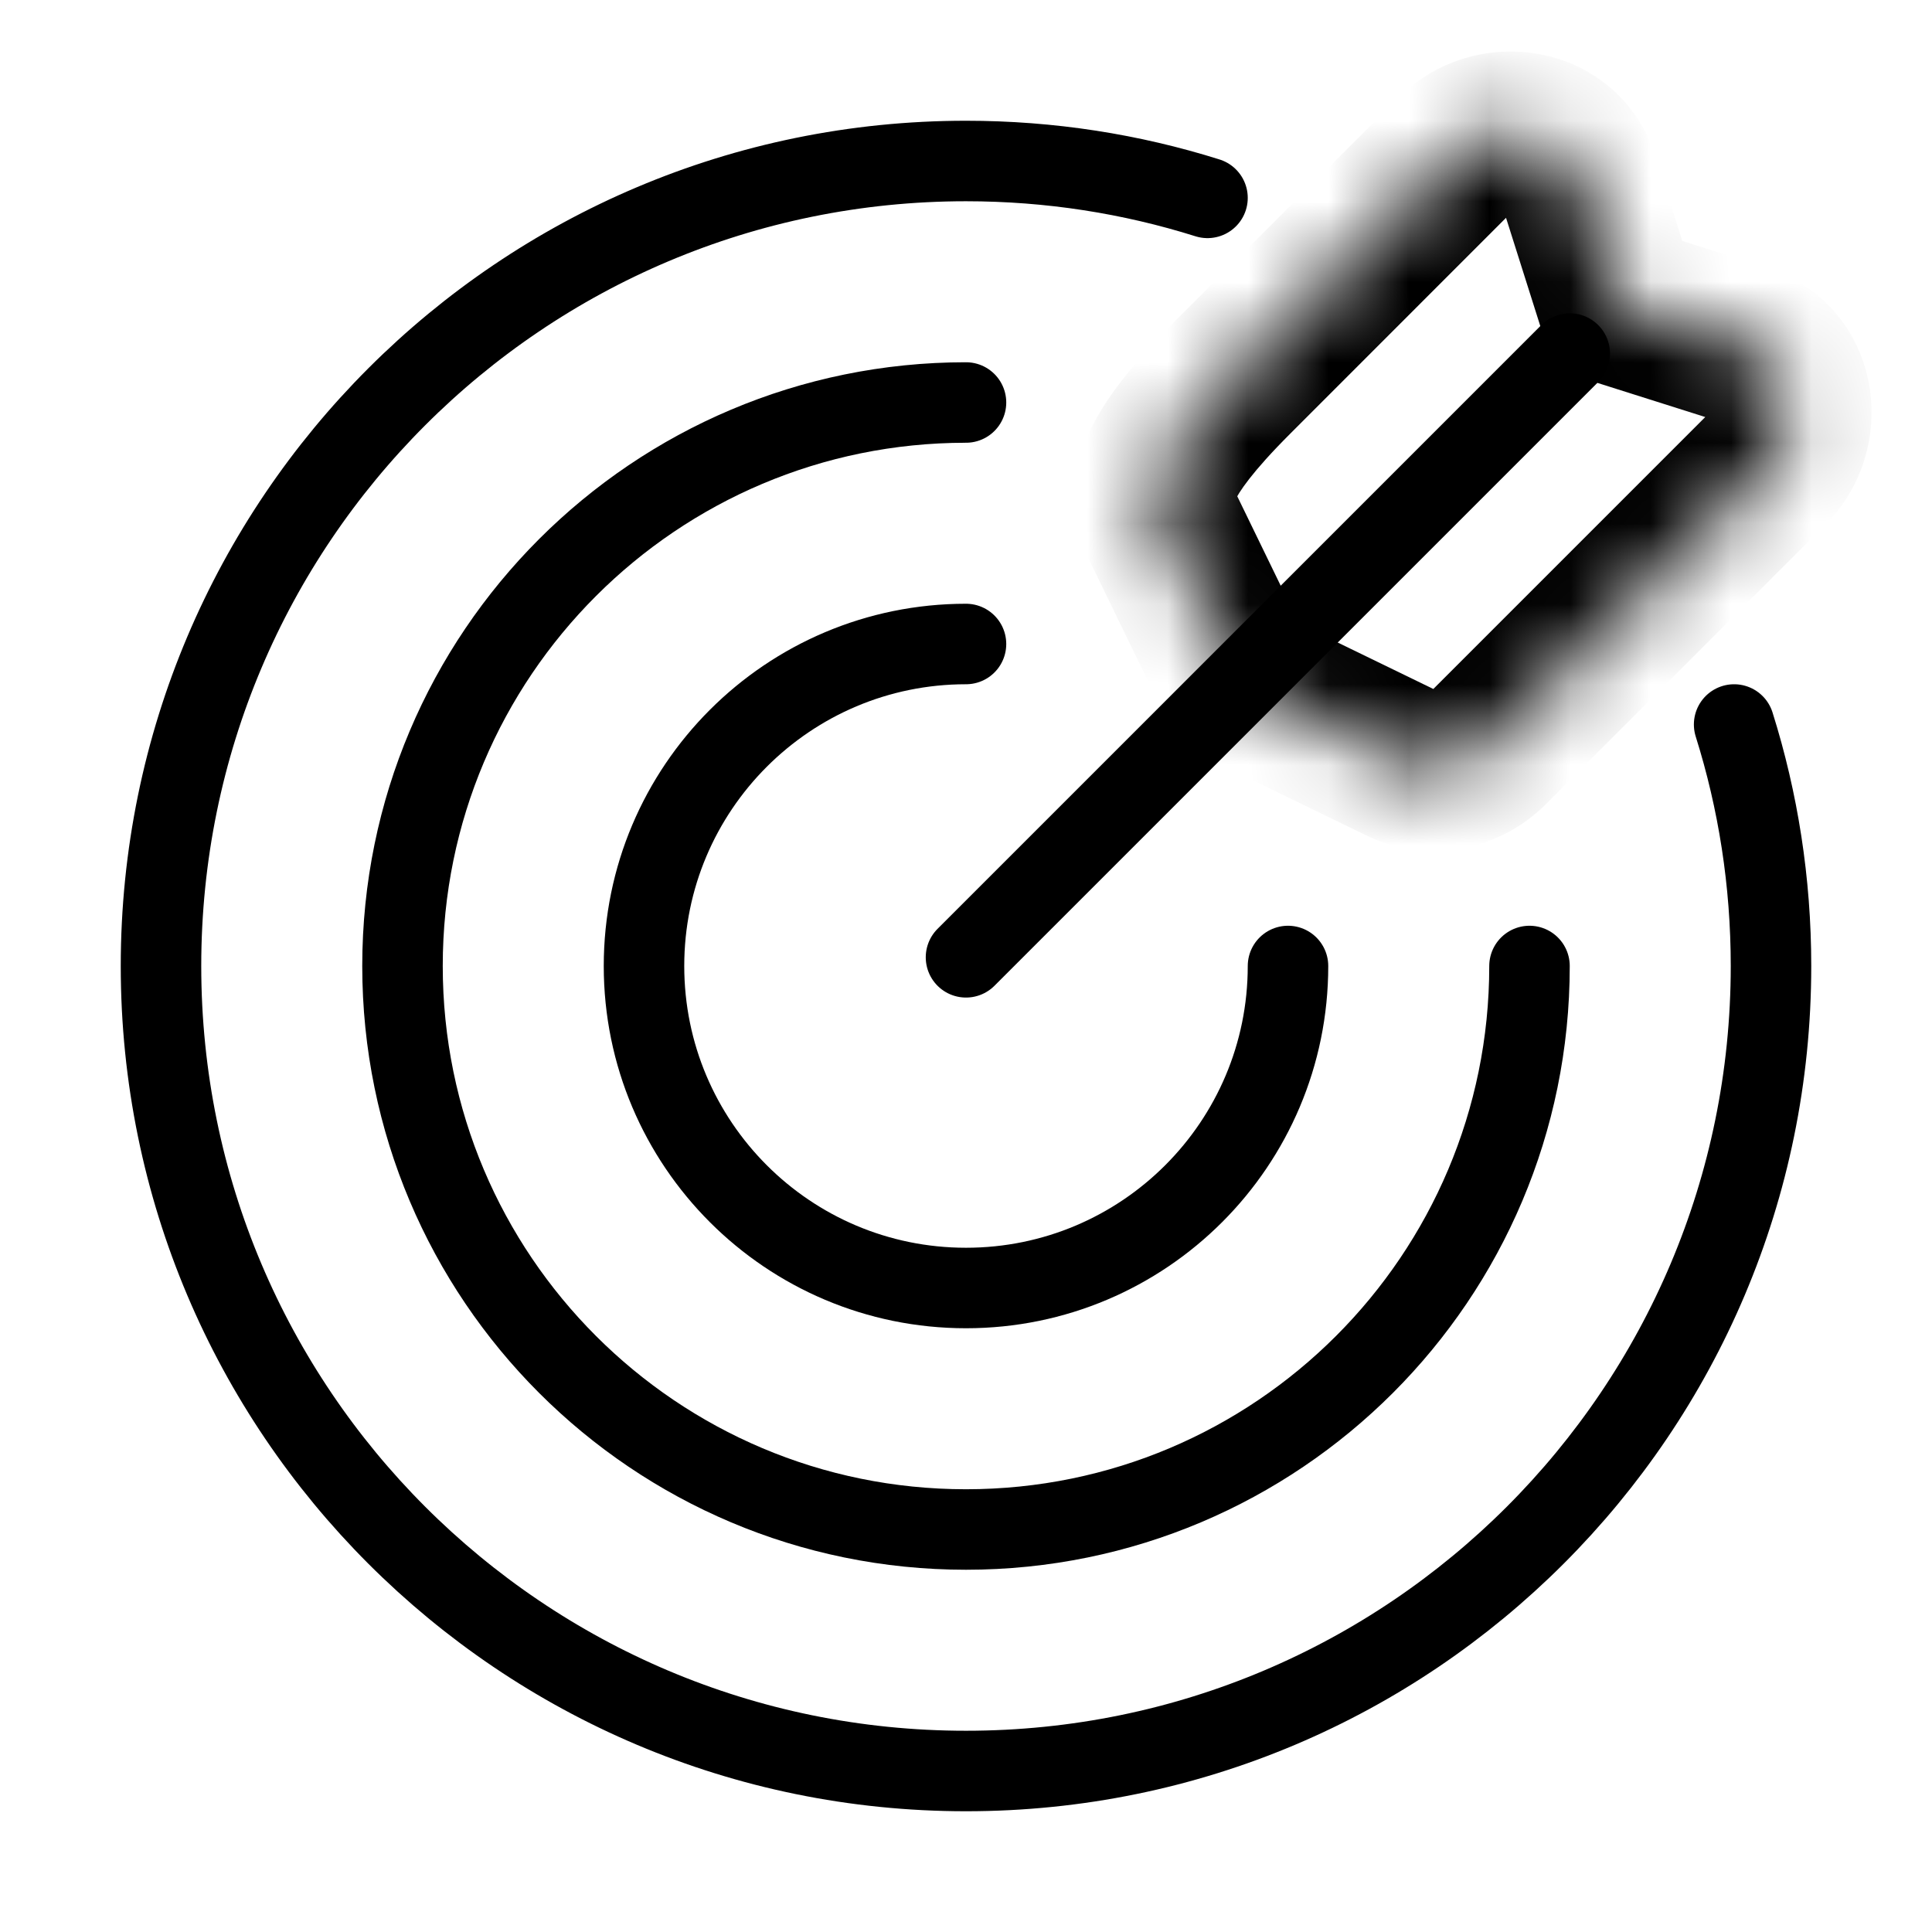 <svg viewBox="0 0 24 24" fill="none" xmlns="http://www.w3.org/2000/svg" width="1em" height="1em"><path d="M16 12C16 14.209 14.209 16 12 16C9.791 16 8 14.209 8 12C8 9.791 9.791 8 12 8" stroke="currentColor" stroke-linecap="round"/><path d="M19 12C19 15.866 15.866 19 12 19C8.134 19 5 15.866 5 12C5 8.134 8.134 5 12 5" stroke="currentColor" stroke-linecap="round"/><path d="M15 2.458C14.053 2.16 13.045 2 12 2C6.477 2 2 6.477 2 12C2 17.523 6.477 22 12 22C17.523 22 22 17.523 22 12C22 10.955 21.84 9.947 21.542 9" stroke="currentColor" stroke-linecap="round"/><mask id="path-4-inside-1_2_59896" fill="currentColor"><path d="M20.1 3.789L19.616 2.26C19.409 1.605 18.576 1.424 18.076 1.924L15.322 4.679C14.315 5.685 14.236 6.121 14.409 6.477L15.391 8.498L17.412 9.48C17.768 9.653 18.204 9.574 18.494 9.285L21.965 5.813C22.465 5.313 22.284 4.48 21.629 4.273L20.1 3.789Z"/></mask><path d="M19.616 2.26L20.57 1.958L19.616 2.26ZM20.1 3.789L19.147 4.091C19.245 4.401 19.488 4.644 19.798 4.742L20.1 3.789ZM15.391 8.498L14.492 8.935C14.59 9.136 14.753 9.299 14.954 9.397L15.391 8.498ZM14.409 6.477L13.51 6.914L13.51 6.914L14.409 6.477ZM15.322 4.679L14.614 3.971L14.614 3.971L15.322 4.679ZM18.076 1.924L17.369 1.217L17.369 1.217L18.076 1.924ZM21.629 4.273L21.931 3.32L21.931 3.32L21.629 4.273ZM17.412 9.48L16.975 10.379H16.975L17.412 9.48ZM18.494 9.285L19.201 9.992L19.201 9.992L18.494 9.285ZM21.965 5.813L21.258 5.106L21.258 5.106L21.965 5.813ZM18.663 2.562L19.147 4.091L21.054 3.487L20.57 1.958L18.663 2.562ZM16.291 8.061L15.309 6.04L13.51 6.914L14.492 8.935L16.291 8.061ZM16.029 5.386L18.783 2.631L17.369 1.217L14.614 3.971L16.029 5.386ZM15.309 6.04C15.316 6.055 15.336 6.106 15.337 6.176C15.338 6.241 15.321 6.264 15.337 6.227C15.384 6.122 15.546 5.868 16.029 5.386L14.614 3.971C14.091 4.495 13.71 4.962 13.509 5.416C13.402 5.659 13.334 5.921 13.338 6.199C13.341 6.482 13.416 6.721 13.51 6.914L15.309 6.04ZM20.57 1.958C20.117 0.529 18.355 0.231 17.369 1.217L18.783 2.631C18.787 2.627 18.783 2.632 18.772 2.635C18.763 2.638 18.753 2.638 18.743 2.636C18.732 2.633 18.715 2.627 18.698 2.611C18.677 2.594 18.666 2.573 18.663 2.562L20.57 1.958ZM21.931 3.32L20.402 2.836L19.798 4.742L21.327 5.226L21.931 3.32ZM14.954 9.397L16.975 10.379L17.849 8.58L15.828 7.598L14.954 9.397ZM19.201 9.992L22.672 6.52L21.258 5.106L17.787 8.577L19.201 9.992ZM16.975 10.379C17.732 10.747 18.624 10.569 19.201 9.992L17.787 8.577C17.788 8.576 17.792 8.573 17.8 8.572C17.809 8.57 17.828 8.57 17.849 8.58L16.975 10.379ZM21.327 5.226C21.316 5.223 21.295 5.212 21.278 5.192C21.262 5.174 21.256 5.157 21.253 5.146C21.251 5.136 21.251 5.126 21.254 5.117C21.257 5.106 21.262 5.102 21.258 5.106L22.672 6.52C23.658 5.534 23.36 3.772 21.931 3.32L21.327 5.226Z" fill="currentColor" mask="url(#path-4-inside-1_2_59896)"/><path d="M12 11.892L19.5 4.392" stroke="currentColor" stroke-linecap="round"/></svg>
